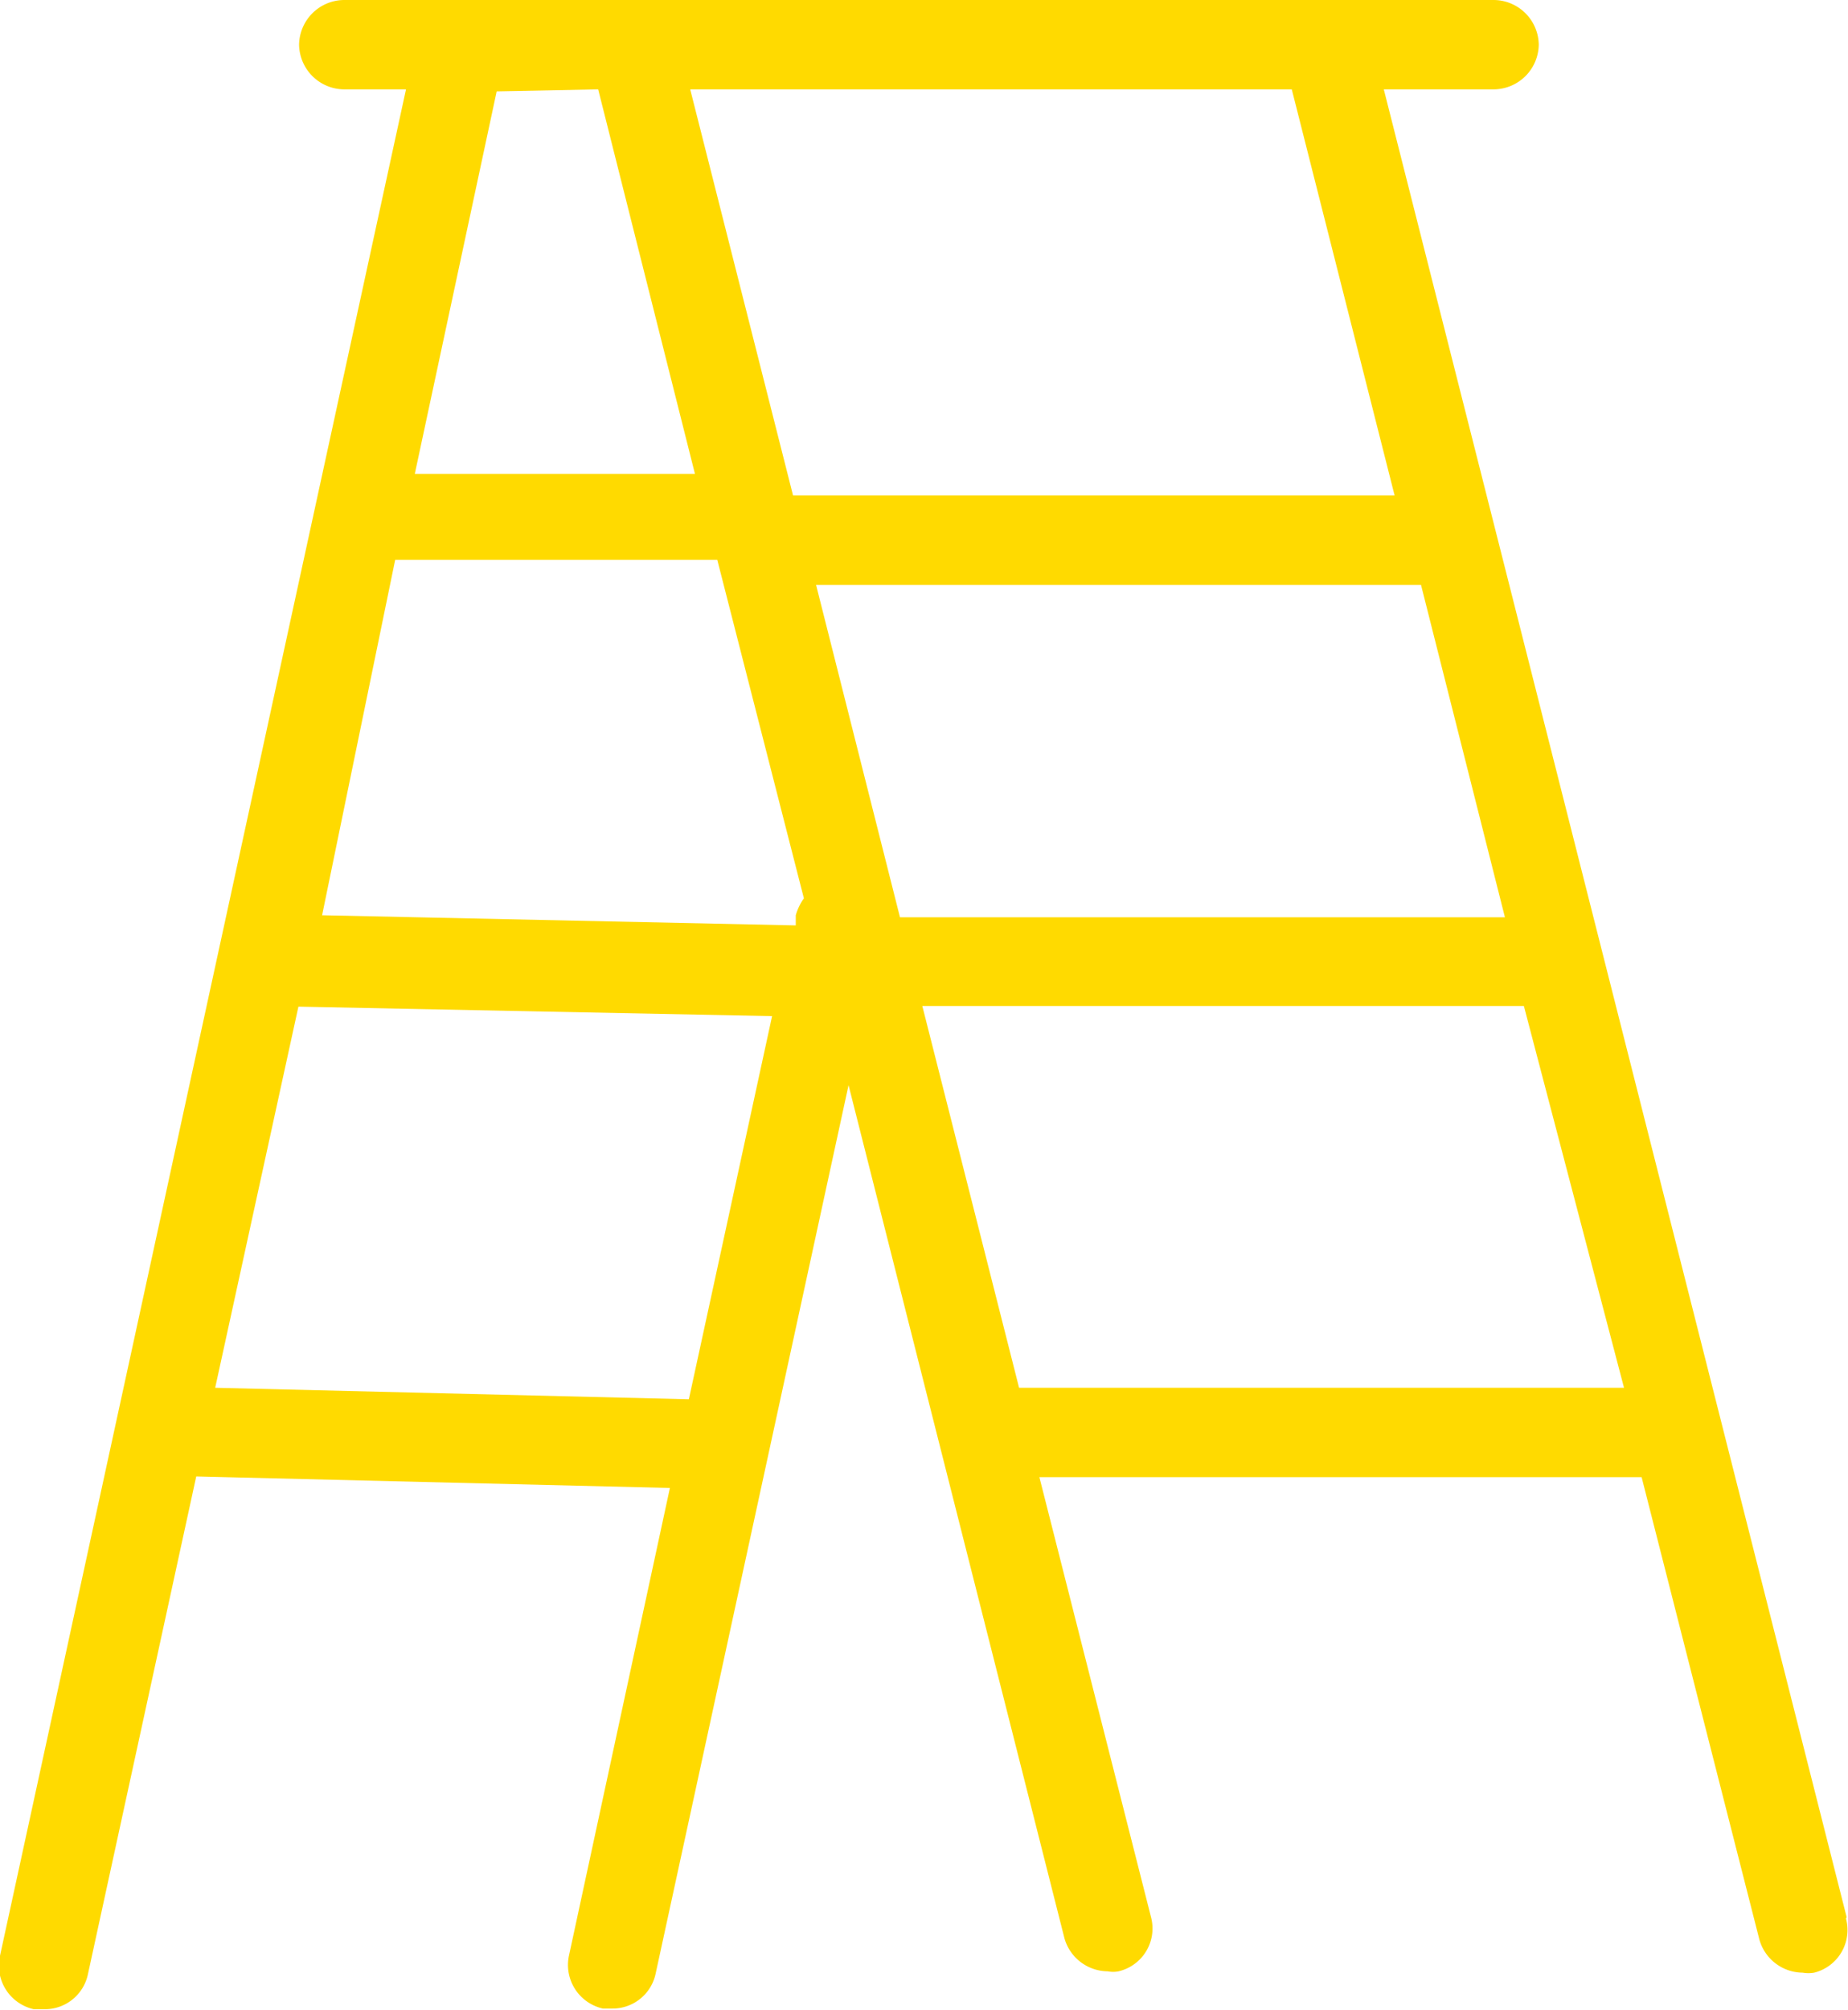 <svg xmlns="http://www.w3.org/2000/svg" viewBox="0 0 27.31 29.69"><defs><style>.cls-1{fill:#ffda00;}</style></defs><title>Asset8</title><g id="Layer_2" data-name="Layer 2"><g id="Layer_1-2" data-name="Layer 1"><path class="cls-1" d="M15.06,20.5l-1.43-5.64h8.89L24,20.5Zm-11.88,0,1.23-5.63,7,.14-1.23,5.66ZM8.84,1.32,10.27,7H6.13L7.34,1.35s0,0,0,0Zm11.77,6H11.72l-1.52-6h8.89ZM12.06,8.64H21l1.24,4.91H13.3ZM5.84,8.27H10.6l1.28,5a.82.82,0,0,0-.12.25l0,.15-7-.15ZM27.29,28.32l-6.84-27h1.63a.67.67,0,0,0,.66-.66A.67.67,0,0,0,22.08,0h-17a.67.67,0,0,0-.66.66.67.67,0,0,0,.66.66H6L0,28.89a.66.66,0,0,0,.5.79H.66a.65.65,0,0,0,.64-.52l1.6-7.35,7,.17-1.49,6.9a.66.66,0,0,0,.5.79h.14a.65.65,0,0,0,.64-.52l2.85-13.12,3.19,12.6a.67.67,0,0,0,.64.49.41.41,0,0,0,.16,0,.65.65,0,0,0,.48-.8l-1.65-6.5h8.9L26,28.65a.67.67,0,0,0,.64.49.5.5,0,0,0,.17,0,.65.65,0,0,0,.47-.8"/></g></g></svg>